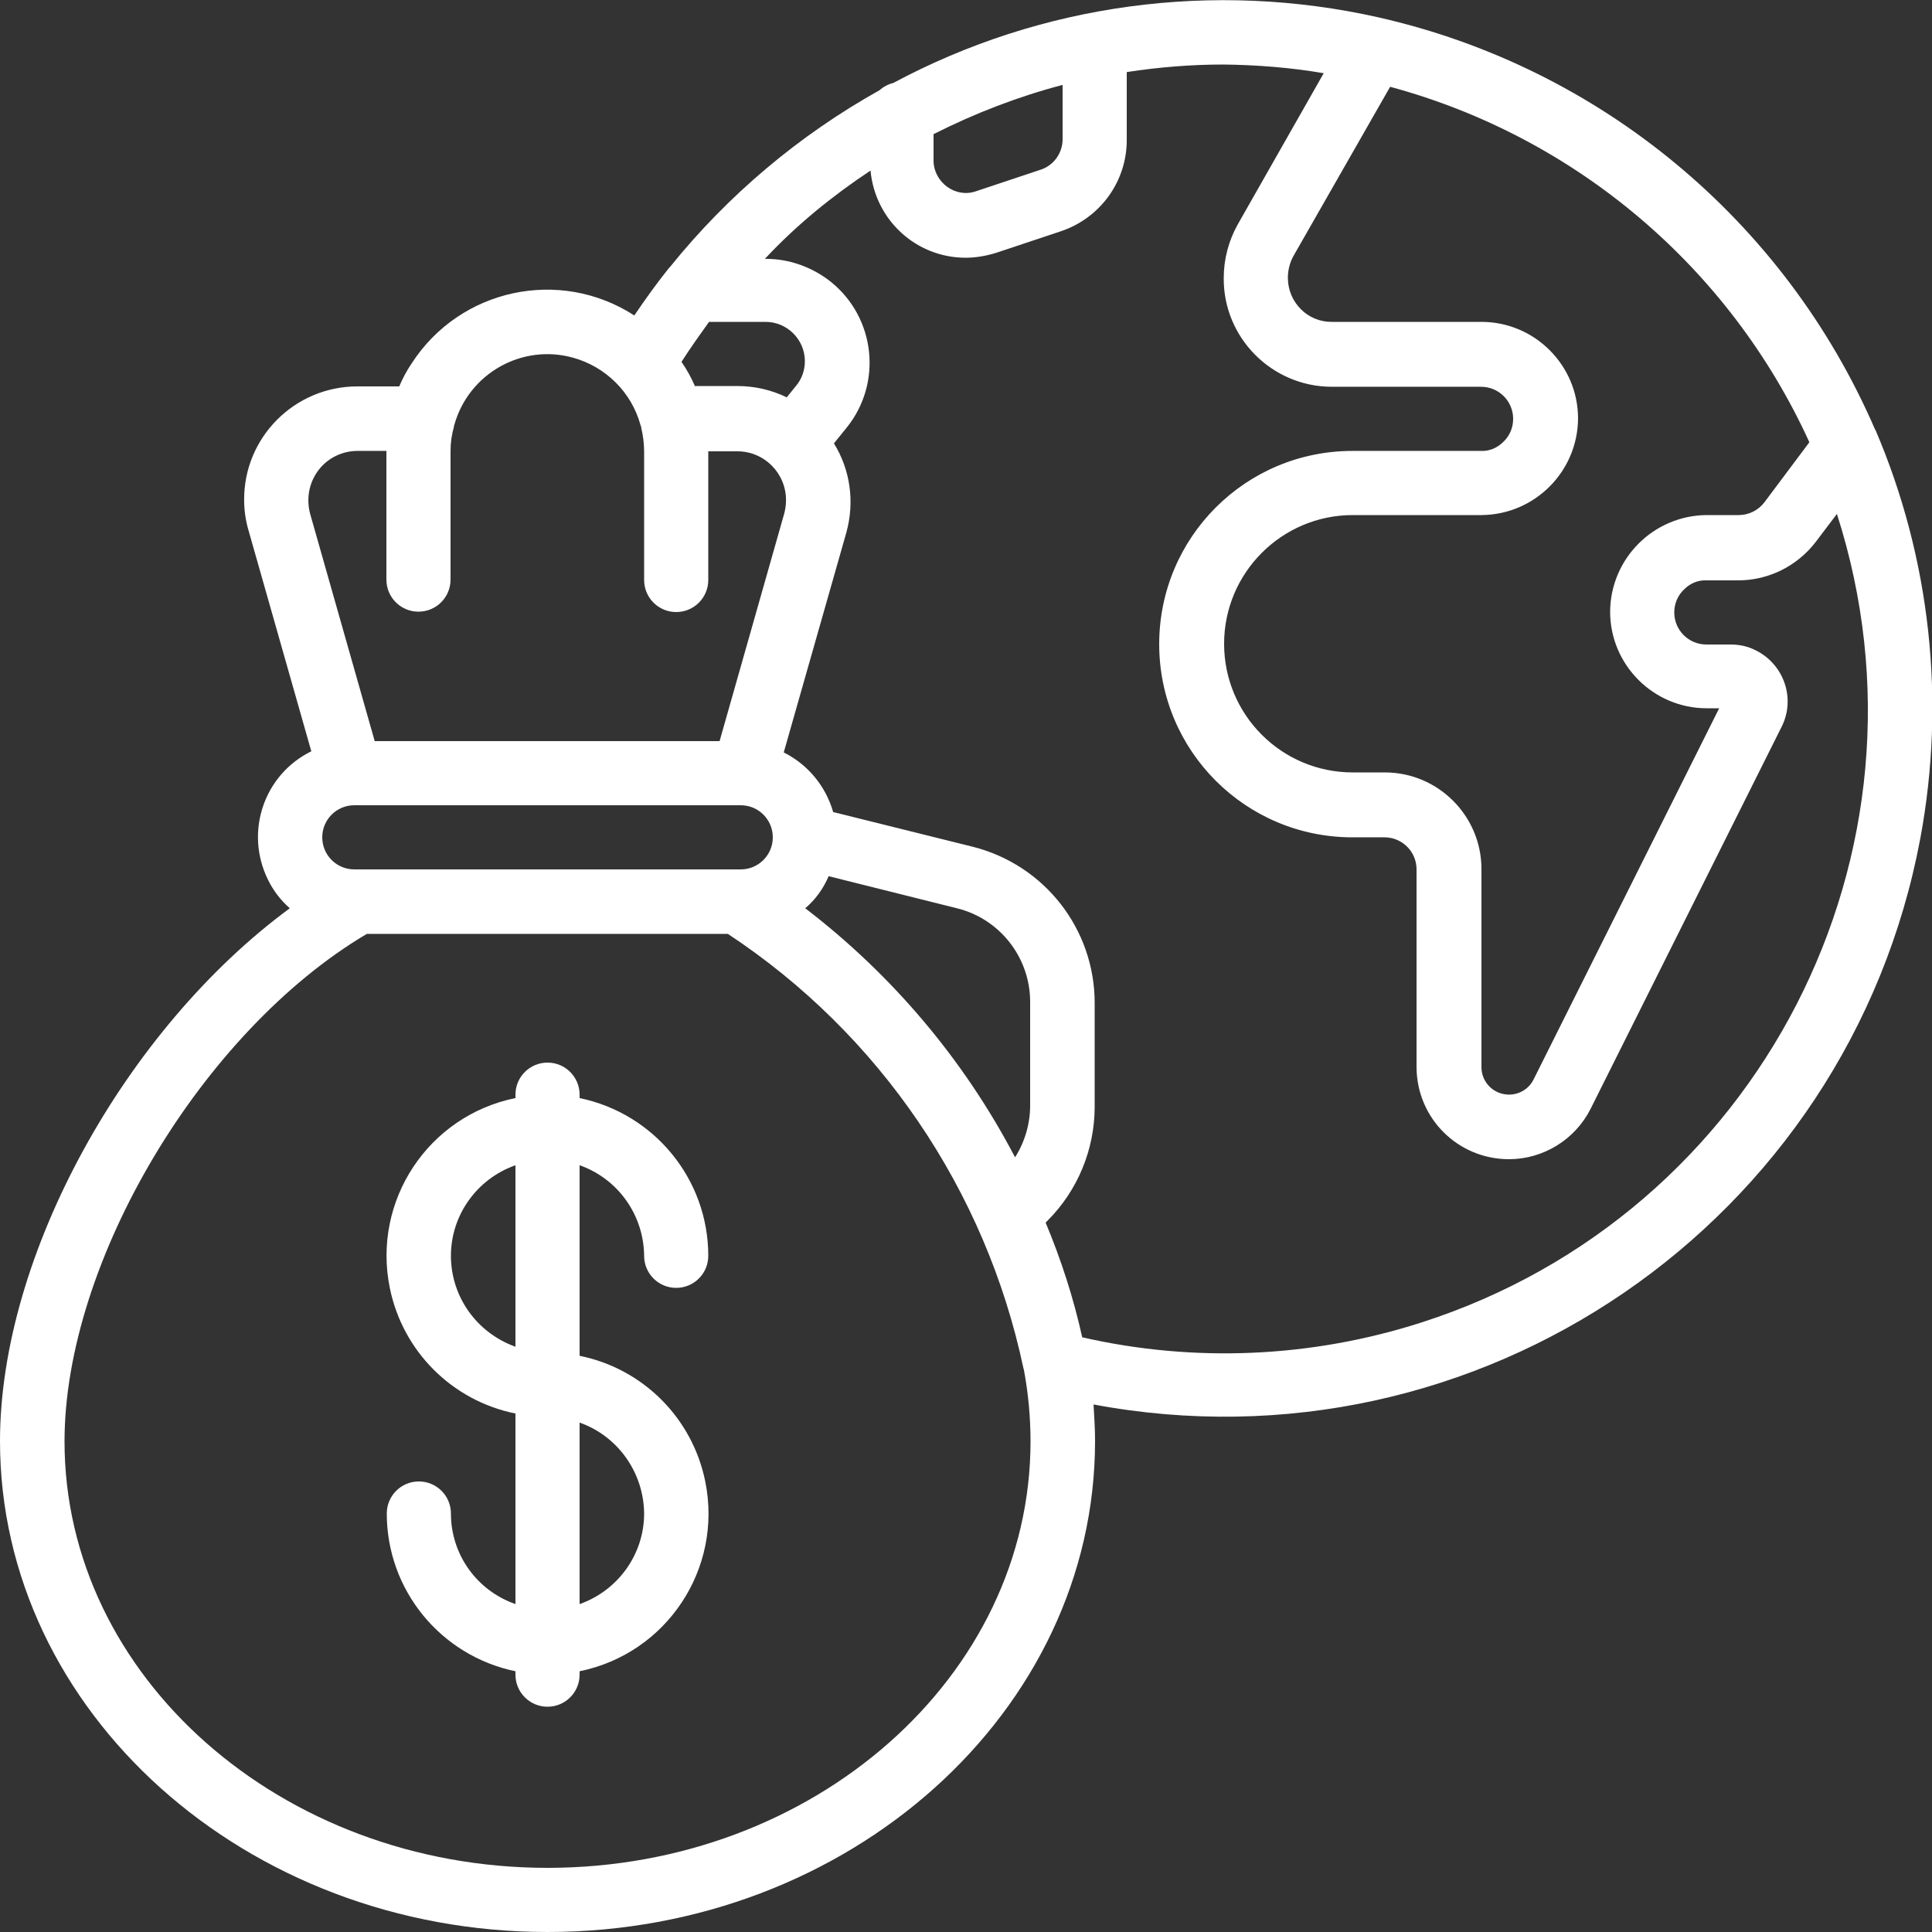 <?xml version="1.0" encoding="utf-8"?>
<!-- Generator: Adobe Illustrator 27.7.0, SVG Export Plug-In . SVG Version: 6.00 Build 0)  -->
<svg version="1.1" id="Icons" xmlns="http://www.w3.org/2000/svg" xmlns:xlink="http://www.w3.org/1999/xlink" x="0px" y="0px"
	 viewBox="0 0 512 512" style="enable-background:new 0 0 512 512;" xml:space="preserve">
<rect x="0" y="0" width="512" height="512" fill="#333333" stroke="none"/>
<style type="text/css">
	.st0{fill:#FFFFFF;}
</style>
<path class="st0" d="M145.1,512c80,0,145.1-58.4,145.1-130.1c0-3.2-0.2-6.4-0.4-9.7c101.9,19.1,200-48.1,219.1-150
	c6.8-36.5,2.7-74.2-11.9-108.3l-0.1-0.1C473,58.5,424.1,17.9,365.3,4.6l0,0c-43.6-9.8-89.2-3.7-128.6,17.4c-1.3,0.3-2.6,1-3.6,1.9
	c-21.3,11.9-40.2,27.8-55.5,46.8c-0.1,0.1-0.2,0.2-0.3,0.3c-3.2,4-6.3,8.3-9.2,12.6c-19.8-12.8-46.2-7.1-59,12.7
	c-1.3,1.9-2.4,4-3.3,6.1H94.7c-16.6,0-30.1,13.5-30,30.1c0,2.8,0.4,5.5,1.2,8.2l16.6,58.4c-12.6,6.2-17.7,21.4-11.5,34
	c1.4,2.9,3.4,5.5,5.8,7.6C33.3,272.7,0,332.6,0,381.9C0,453.6,65.1,512,145.1,512z M93.9,230.4c-4.7,0-8.5-3.8-8.5-8.5
	c0-4.7,3.8-8.5,8.5-8.5h102.4c4.7,0,8.5,3.8,8.5,8.5c0,4.7-3.8,8.5-8.5,8.5H93.9z M219.6,232.2l34,8.5c11.4,2.8,19.4,13.1,19.4,24.8
	V293c0,4.8-1.4,9.6-4,13.7c-13.5-25.8-32.5-48.3-55.6-66C216.1,238.4,218.2,235.5,219.6,232.2L219.6,232.2z M479.5,117.2l-11.9,15.9
	c-1.6,2.1-4.1,3.4-6.8,3.4h-8.5c-14.1,0.1-25.5,11.5-25.6,25.6c0,14.1,11.5,25.6,25.6,25.6h3.3l-49.2,98.4c-1.8,3.6-6.2,5-9.8,3.2
	c-2.4-1.2-4-3.7-4-6.5v-52.5c0-14.1-11.5-25.6-25.6-25.6h-8.5c-18.9,0-34.1-15.3-34.1-34.1s15.3-34.1,34.1-34.1h34.1
	c14.1-0.1,25.5-11.5,25.6-25.6c0-14.1-11.5-25.6-25.6-25.6H353c-6.4,0.1-11.6-5.1-11.7-11.5c0-0.1,0-0.2,0-0.2c0-2,0.5-4,1.5-5.8
	L368.4,23C417.6,36.3,458.4,70.9,479.5,117.2z M247.5,35.5c10.9-5.5,22.3-9.9,34.1-13v14.4c0,3.7-2.4,7-5.9,8.1l-17.1,5.7
	c-2.6,0.9-5.4,0.4-7.6-1.2c-2.2-1.6-3.6-4.2-3.6-6.9V35.5z M230.7,45.2c1.2,13.1,12.1,23.1,25.2,23.1c2.8,0,5.5-0.5,8.1-1.3
	l17.1-5.7c10.5-3.5,17.6-13.3,17.5-24.4V19.1c8.5-1.3,17-2,25.6-2c8.9,0.1,17.8,0.8,26.6,2.3L328,59.5c-2.4,4.3-3.7,9.2-3.7,14.2
	c-0.1,15.8,12.7,28.7,28.5,28.8c0.1,0,0.2,0,0.2,0h39.5c4.7,0,8.5,3.8,8.5,8.5c0,2.3-0.9,4.5-2.6,6.1c-1.6,1.6-3.7,2.5-5.9,2.4
	h-34.1c-28.3,0-51.2,22.9-51.2,51.2s22.9,51.2,51.2,51.2h8.5c4.7,0,8.5,3.8,8.5,8.5v52.5c0.1,13.5,11,24.3,24.5,24.3
	c9.1,0,17.5-5.2,21.6-13.3l50.6-101.2c3.8-7.4,0.8-16.5-6.7-20.3c-2.1-1.1-4.4-1.6-6.8-1.6h-6.4c-4.7,0-8.5-3.8-8.5-8.5
	c0-2.3,0.9-4.5,2.6-6.1c1.6-1.6,3.7-2.5,5.9-2.4h8.5c8,0,15.6-3.8,20.5-10.2l5.6-7.4c28.8,89.6-20.6,185.6-110.2,214.3
	c-29,9.3-60,10.7-89.8,3.9c-2.3-10.4-5.6-20.6-9.7-30.4l0.5-0.5c8-8,12.5-18.9,12.5-30.2v-27.5c0-19.6-13.3-36.6-32.3-41.4l-37-9.2
	c-2-6.9-6.7-12.6-13.1-15.8l16.6-58.3c2.2-8,1.1-16.5-3.3-23.6l3.4-4.2c9.5-11.8,7.6-29.1-4.2-38.6c-4.9-3.9-11-6.1-17.2-6.1h-0.3
	C211.1,59.6,220.6,51.9,230.7,45.2z M184.2,102.4c-1-2.3-2.2-4.5-3.6-6.5c2.3-3.6,4.8-7.1,7.3-10.6h15c5.7,0,10.4,4.7,10.4,10.4
	c0,2.4-0.8,4.7-2.3,6.5l-2.5,3.1c-4.1-2-8.6-3-13.1-3H184.2z M84.4,124.6c2.4-3.2,6.3-5.1,10.3-5.1h7.7v34.1c0,4.7,3.8,8.5,8.5,8.5
	c4.7,0,8.5-3.8,8.5-8.5v-34.1c0-2.2,0.3-4.3,0.9-6.4c0-0.1,0-0.1,0-0.2c0-0.1,0.1-0.2,0.1-0.3c3.8-13.6,17.9-21.6,31.5-17.8
	c8.6,2.4,15.4,9.1,17.8,17.7c0,0.2,0.1,0.3,0.2,0.5c0,0.2,0,0.1,0,0.2c0.5,2.1,0.8,4.3,0.8,6.4v34.1c0,4.7,3.8,8.5,8.5,8.5
	s8.5-3.8,8.5-8.5v-34.1h7.7c7.2,0,13,5.9,12.9,13.1c0,1.2-0.2,2.4-0.5,3.5l-17.1,60.2H99.3l-17.1-60.2
	C81.1,132.1,81.9,127.9,84.4,124.6z M97.2,247.5h95.7c40.2,26.5,68.3,67.9,78.3,115c0,0.1,0,0.2,0.1,0.3c1.2,6.3,1.8,12.8,1.8,19.2
	c0,62.3-57.4,113-128,113s-128-50.7-128-113C17.1,334.3,53.6,273.3,97.2,247.5z"/>
<path class="st0" d="M119.5,401.1c0-4.7-3.8-8.5-8.5-8.5c-4.7,0-8.5,3.8-8.5,8.5c0,20.3,14.3,37.7,34.1,41.8v0.9
	c0,4.7,3.8,8.5,8.5,8.5c4.7,0,8.5-3.8,8.5-8.5v-0.9c23.1-4.7,38-27.2,33.3-50.3c-3.4-16.8-16.5-29.9-33.3-33.3v-50.5
	c10.2,3.6,17,13.2,17.1,24c0,4.7,3.8,8.5,8.5,8.5s8.5-3.8,8.5-8.5c0-20.3-14.3-37.7-34.1-41.8v-0.9c0-4.7-3.8-8.5-8.5-8.5
	c-4.7,0-8.5,3.8-8.5,8.5v0.9c-23.1,4.7-38,27.2-33.3,50.3c3.4,16.8,16.5,29.9,33.3,33.3v50.5C126.3,421.5,119.5,411.9,119.5,401.1z
	 M170.7,401.1c0,10.8-6.9,20.4-17.1,24V377C163.8,380.6,170.6,390.3,170.7,401.1z M119.5,332.8c0-10.8,6.9-20.4,17.1-24v48.1
	C126.3,353.2,119.5,343.6,119.5,332.8z"/>
</svg>
